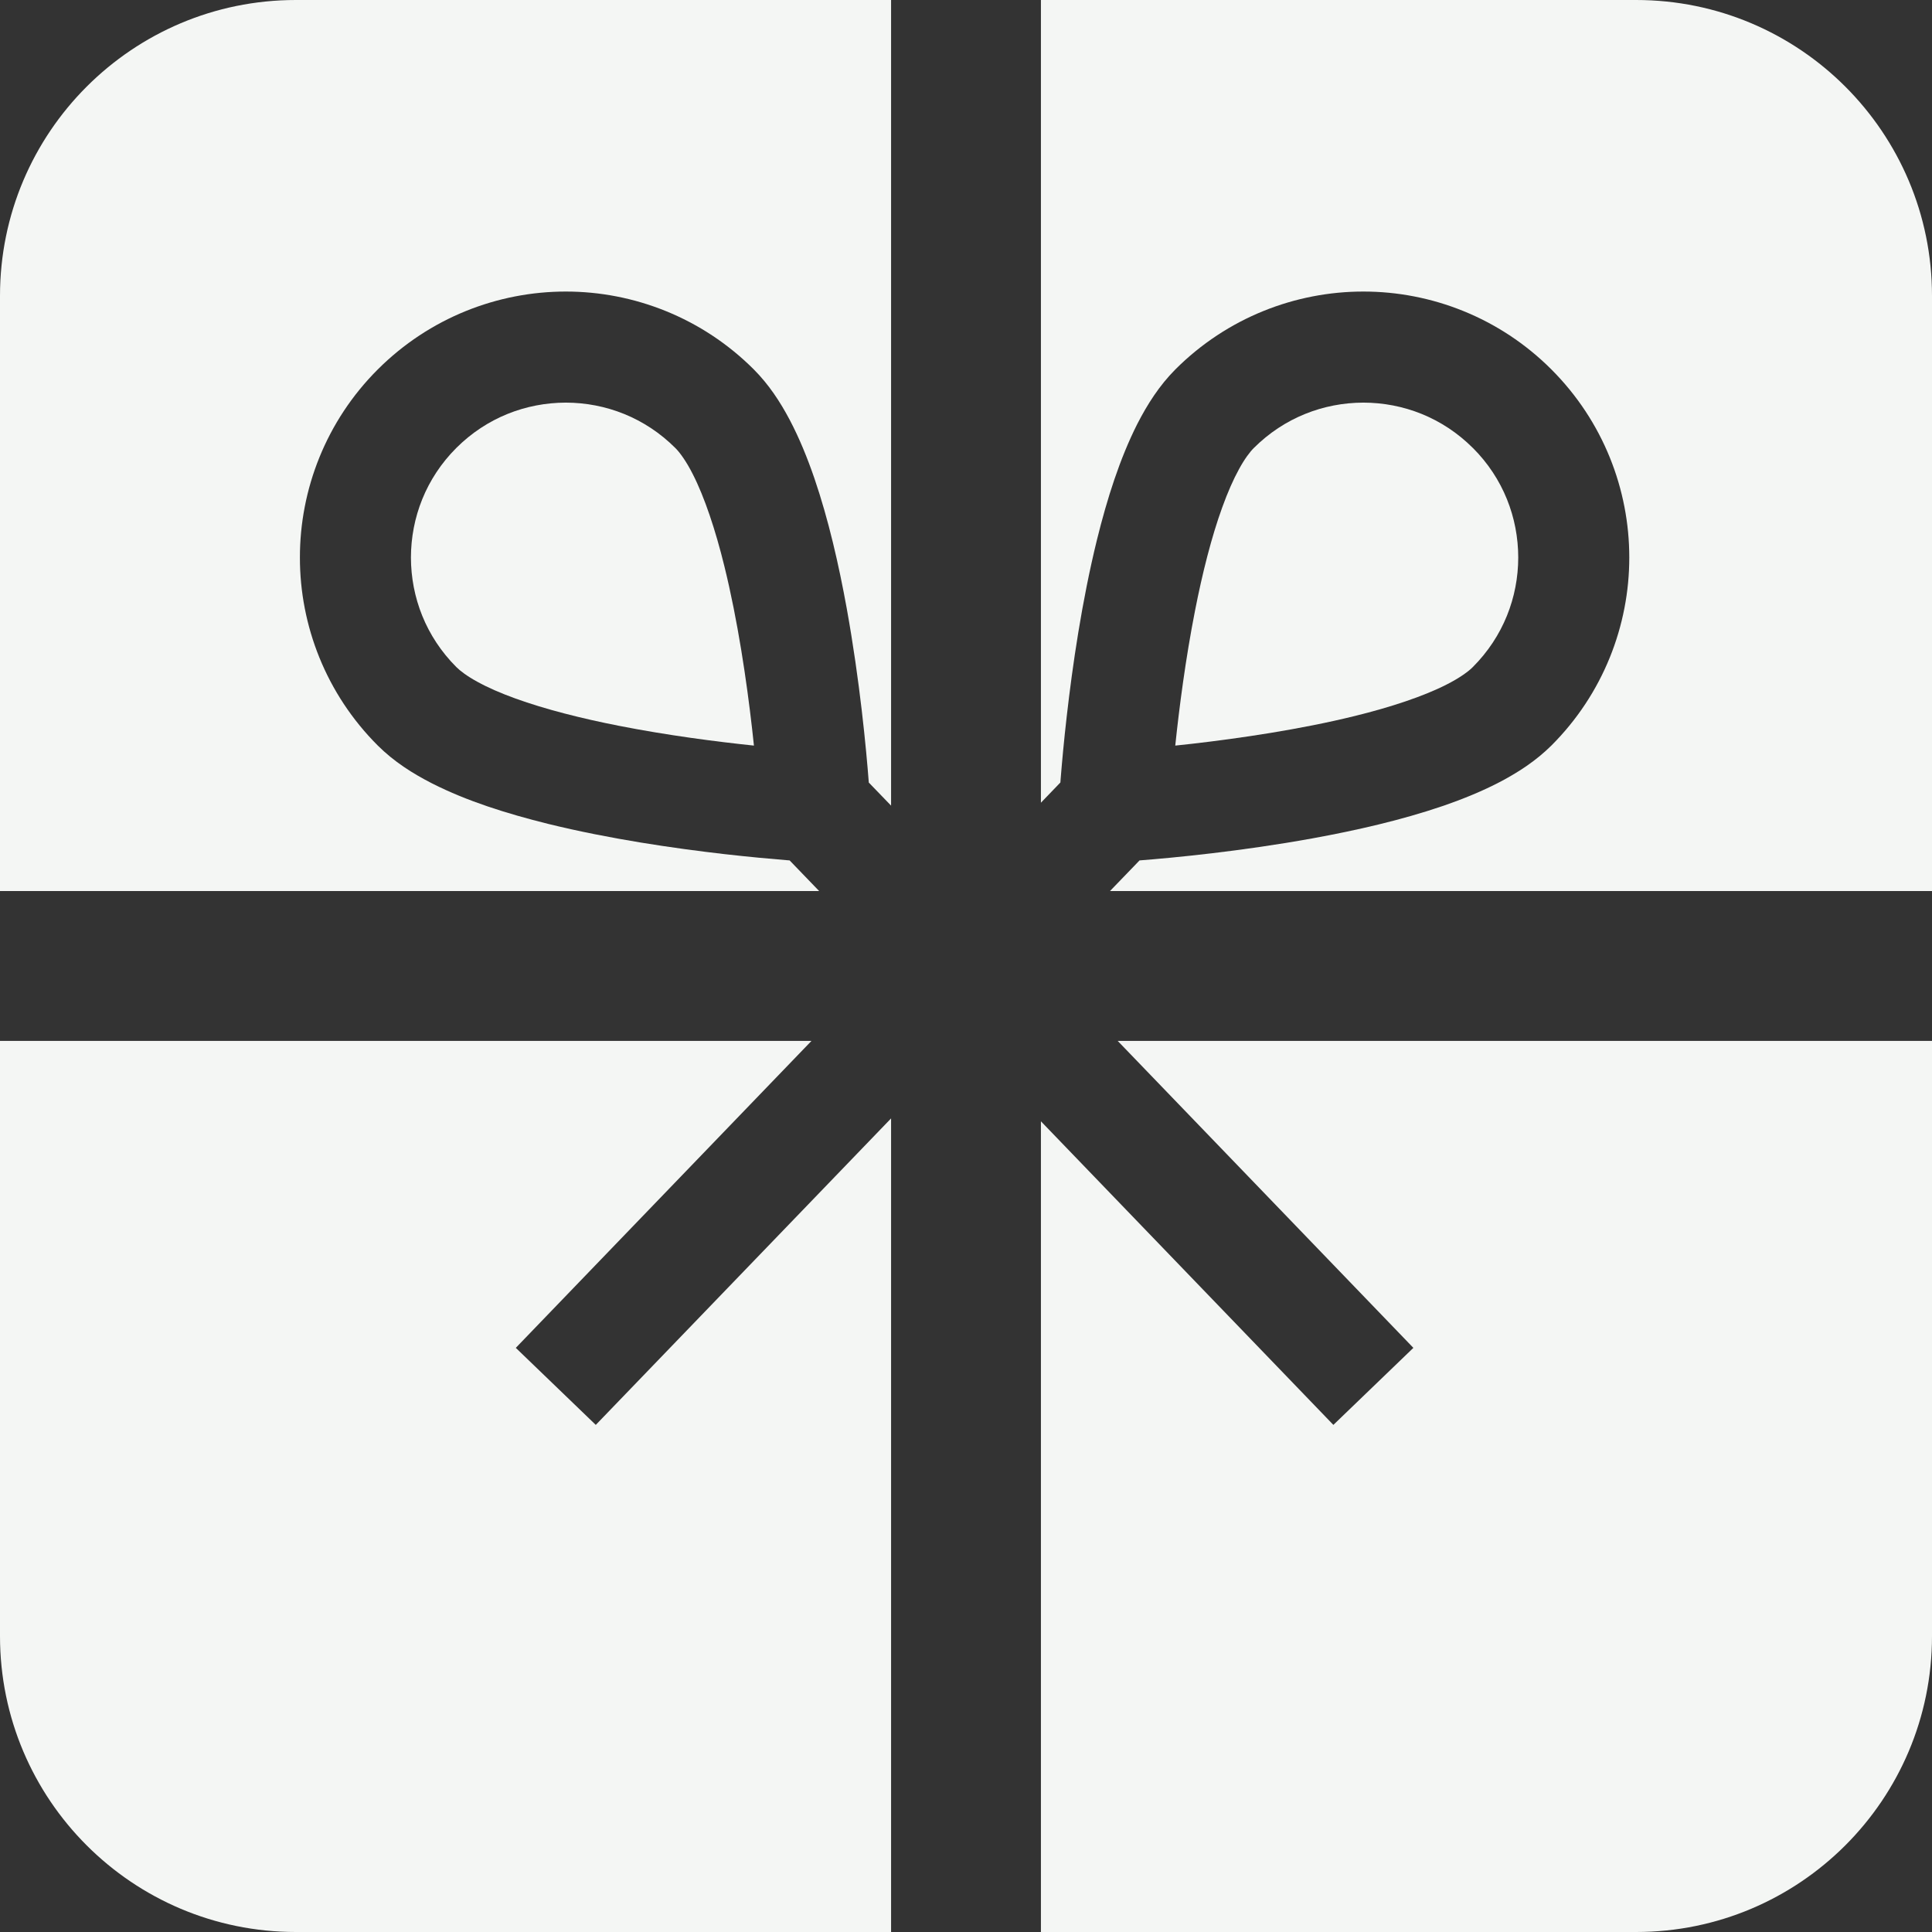 <svg xmlns="http://www.w3.org/2000/svg" width="86" height="86" viewBox="0 0 86 86" fill="none">
    <rect x="0" y="0" width="86" height="86" fill="#333333" stroke="none"/>
    <path d="M0 13.17V39.663H36.463L35.149 38.3C35.094 38.295 35.048 38.292 34.99 38.287C34.305 38.232 33.356 38.145 32.241 38.019C30.011 37.762 27.134 37.347 24.391 36.672C22.559 36.216 20.789 35.661 19.242 34.877C18.36 34.427 17.536 33.902 16.816 33.186C14.511 30.883 13.347 27.84 13.35 24.818C13.347 21.796 14.508 18.751 16.816 16.445C19.123 14.14 22.166 12.977 25.186 12.978C28.206 12.977 31.251 14.14 33.556 16.446C34.221 17.115 34.721 17.874 35.152 18.688C35.581 19.502 35.938 20.379 36.253 21.296C36.88 23.131 37.339 25.142 37.691 27.081C38.277 30.322 38.56 33.354 38.673 34.834L39.665 35.861V0H13.17C5.897 0 0 5.896 0 13.17Z" fill="#F4F6F4"/>
    <path d="M64.391 30.472C64.965 30.183 65.373 29.886 65.562 29.691C66.914 28.337 67.58 26.589 67.582 24.816C67.58 23.042 66.914 21.291 65.564 19.941H65.562C64.209 18.589 62.461 17.925 60.688 17.922C58.914 17.926 57.167 18.591 55.813 19.941C55.645 20.106 55.399 20.429 55.152 20.885C54.902 21.338 54.647 21.918 54.409 22.577C53.929 23.895 53.519 25.527 53.196 27.176C52.77 29.34 52.489 31.526 52.315 33.189C52.557 33.165 52.809 33.138 53.07 33.107C55.17 32.866 57.884 32.469 60.3 31.873C61.909 31.479 63.388 30.986 64.391 30.472Z" fill="#F4F6F4"/>
    <path d="M72.829 0H46.335V35.731L47.201 34.832C47.206 34.762 47.21 34.703 47.217 34.627C47.272 33.942 47.357 32.992 47.485 31.878C47.74 29.649 48.155 26.769 48.83 24.025C49.284 22.191 49.843 20.423 50.625 18.872C51.079 17.989 51.604 17.165 52.318 16.446C54.623 14.139 57.667 12.976 60.688 12.978C63.708 12.976 66.753 14.139 69.057 16.444C71.364 18.751 72.527 21.792 72.525 24.816C72.527 27.836 71.364 30.883 69.057 33.187C68.387 33.851 67.628 34.349 66.816 34.782C66 35.211 65.124 35.568 64.207 35.883C62.374 36.508 60.365 36.965 58.426 37.318C55.222 37.899 52.224 38.183 50.725 38.3L49.41 39.663H86V13.17C86 5.896 80.103 0 72.829 0Z" fill="#F4F6F4"/>
    <path d="M62.914 59.998L59.353 63.427L46.335 49.913V86H72.829C80.103 86 86 80.105 86 72.829V46.335H49.753L62.914 59.998Z" fill="#F4F6F4"/>
    <path d="M22.96 59.998L36.121 46.335H0V72.829C0 80.105 5.897 86 13.17 86H39.665V49.784L26.52 63.427L22.96 59.998Z" fill="#F4F6F4"/>
    <path d="M32.244 25.203C31.85 23.595 31.356 22.117 30.842 21.114C30.553 20.539 30.256 20.132 30.06 19.941C28.708 18.591 26.959 17.925 25.186 17.922C23.412 17.926 21.665 18.589 20.311 19.941C18.961 21.292 18.295 23.043 18.292 24.817C18.295 26.589 18.961 28.34 20.311 29.691C20.476 29.858 20.799 30.104 21.254 30.351C21.706 30.602 22.286 30.855 22.944 31.093C24.263 31.571 25.893 31.983 27.541 32.306C29.706 32.733 31.895 33.015 33.56 33.189C33.536 32.948 33.507 32.698 33.478 32.436C33.239 30.338 32.842 27.623 32.244 25.203Z" fill="#F4F6F4"/>
</svg>